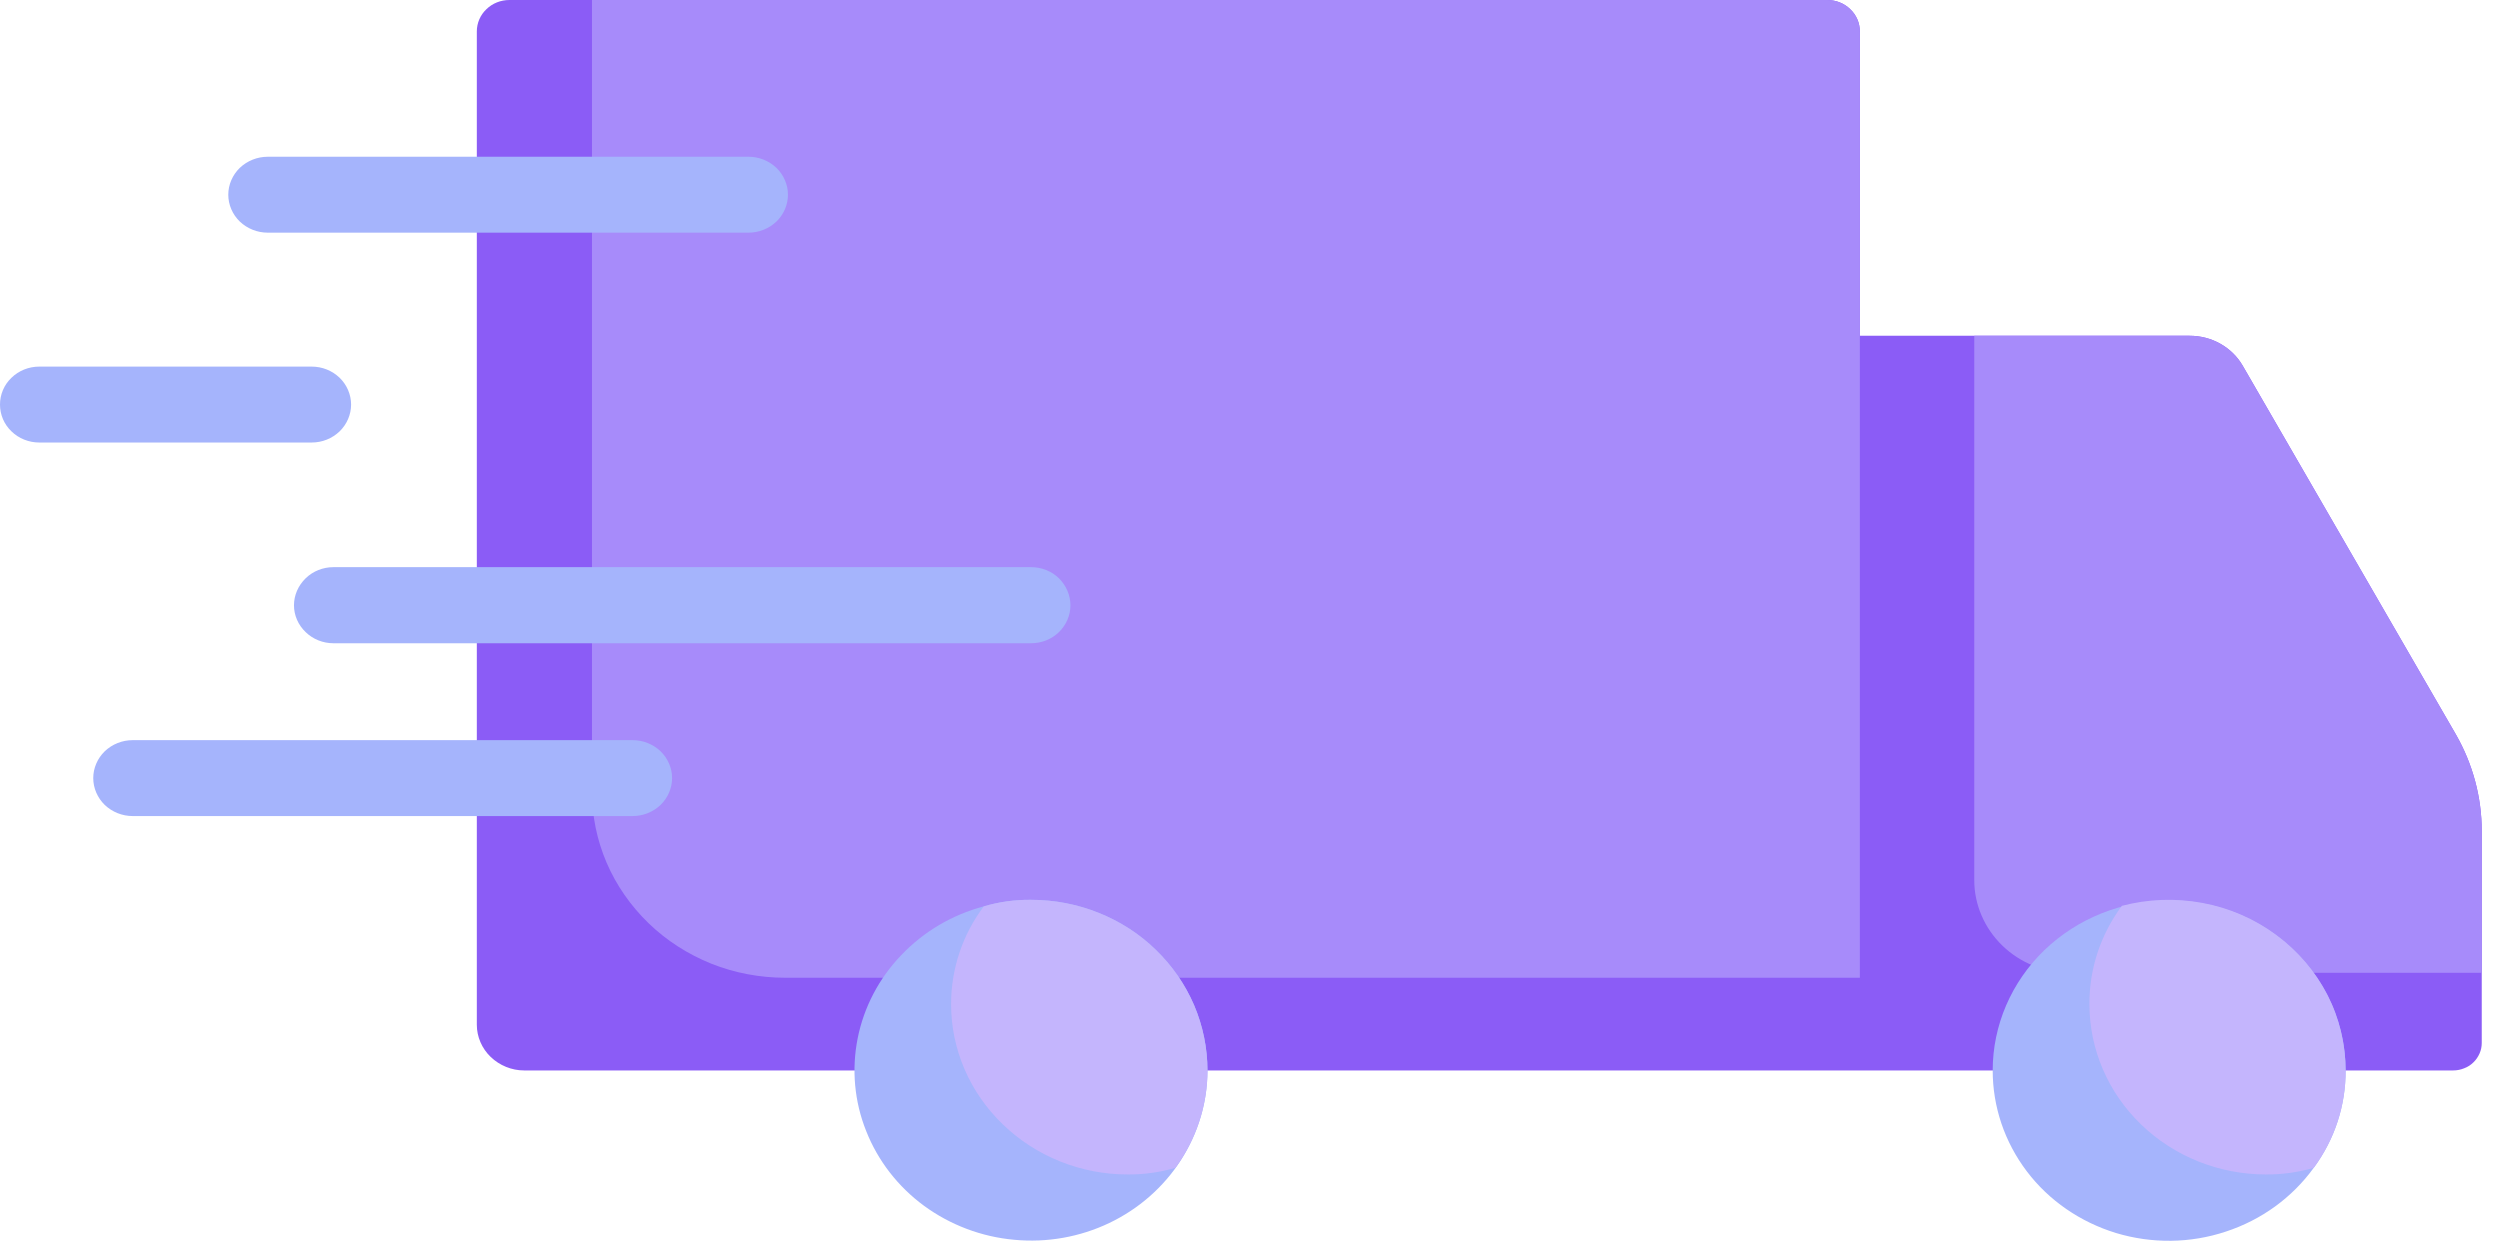 <svg width="137" height="68" viewBox="0 0 137 68" fill="none" xmlns="http://www.w3.org/2000/svg" xmlns:xlink="http://www.w3.org/1999/xlink">
	<desc>
			Created with Pixso.
	</desc>
	<defs/>
	<path id="Vector" d="M134.59 40.26L122.9 20.04C122.61 19.54 122.19 19.13 121.68 18.84C121.17 18.55 120.58 18.4 119.99 18.4L101.92 18.4L101.92 1.72C101.92 1.26 101.73 0.82 101.39 0.5C101.06 0.18 100.61 0 100.13 0L27.92 0C27.44 0 26.99 0.18 26.66 0.5C26.32 0.82 26.13 1.26 26.13 1.72L26.13 56.16C26.13 56.82 26.41 57.46 26.89 57.92C27.38 58.39 28.04 58.66 28.72 58.66L134.44 58.66C134.64 58.66 134.85 58.62 135.04 58.54C135.23 58.47 135.4 58.36 135.54 58.22C135.69 58.08 135.8 57.91 135.88 57.73C135.96 57.55 136 57.35 136 57.16L136 45.53C136 43.69 135.51 41.87 134.59 40.26Z" fill="#8B5CF6" fill-opacity="1" fill-rule="nonzero"/>
	<path id="Vector" d="M136 45.53L136 53.31L113.44 53.31C112.05 53.31 110.71 52.77 109.73 51.82C108.75 50.87 108.19 49.58 108.19 48.24L108.19 18.4L119.99 18.4C120.59 18.4 121.17 18.55 121.68 18.84C122.19 19.13 122.61 19.54 122.9 20.04L134.59 40.26C135.51 41.87 136 43.69 136 45.53Z" fill="#A78BFA" fill-opacity="1" fill-rule="nonzero"/>
	<path id="Vector" d="M128.54 58.66C128.55 60.58 127.94 62.44 126.79 64C125.61 65.63 123.93 66.85 121.98 67.49C120.03 68.14 117.92 68.16 115.96 67.57C114 66.97 112.28 65.79 111.07 64.19C109.85 62.58 109.2 60.65 109.2 58.66C109.2 56.19 110.22 53.82 112.03 52.07C113.85 50.32 116.31 49.34 118.87 49.34C121.43 49.34 123.89 50.32 125.71 52.07C127.52 53.82 128.54 56.19 128.54 58.66Z" fill="#A5B4FC" fill-opacity="1" fill-rule="nonzero"/>
	<path id="Vector" d="M101.92 1.72L101.92 53.58L43.03 53.58C41.64 53.58 40.26 53.32 38.98 52.81C37.69 52.29 36.52 51.54 35.54 50.59C34.56 49.64 33.77 48.51 33.24 47.27C32.71 46.03 32.44 44.71 32.44 43.36L32.44 0L100.13 0C100.61 0 101.06 0.18 101.39 0.5C101.73 0.82 101.92 1.26 101.92 1.72Z" fill="#A78BFA" fill-opacity="1" fill-rule="nonzero"/>
	<path id="Vector" d="M128.54 58.66C128.55 60.58 127.94 62.44 126.79 64C125.94 64.24 125.05 64.37 124.17 64.36C121.6 64.36 119.14 63.37 117.33 61.62C115.52 59.87 114.5 57.5 114.5 55.03C114.49 53.1 115.11 51.21 116.28 49.64C117.72 49.26 119.23 49.21 120.69 49.48C122.16 49.75 123.54 50.35 124.73 51.23C125.91 52.1 126.87 53.22 127.54 54.51C128.2 55.8 128.54 57.23 128.54 58.66Z" fill="#C4B5FD" fill-opacity="1" fill-rule="nonzero"/>
	<path id="Vector" d="M66.17 58.66C66.17 60.4 65.66 62.1 64.71 63.58C63.76 65.06 62.4 66.25 60.79 67.02C59.18 67.79 57.37 68.11 55.58 67.94C53.79 67.78 52.08 67.13 50.64 66.08C49.21 65.03 48.11 63.61 47.47 61.99C46.82 60.37 46.66 58.61 47 56.9C47.34 55.19 48.17 53.61 49.39 52.34C50.61 51.06 52.17 50.13 53.91 49.67C54.75 49.42 55.62 49.3 56.5 49.31C57.77 49.31 59.03 49.55 60.2 50.02C61.38 50.49 62.45 51.18 63.34 52.05C64.24 52.92 64.95 53.95 65.44 55.09C65.92 56.22 66.17 57.44 66.17 58.66Z" fill="#A5B4FC" fill-opacity="1" fill-rule="nonzero"/>
	<path id="Vector" d="M66.17 58.66C66.17 60.57 65.55 62.44 64.41 64C63.56 64.24 62.68 64.37 61.79 64.36C59.23 64.36 56.77 63.37 54.96 61.62C53.14 59.87 52.12 57.5 52.12 55.03C52.12 53.1 52.74 51.23 53.91 49.67C54.75 49.42 55.62 49.3 56.5 49.31C57.77 49.31 59.03 49.55 60.2 50.02C61.38 50.49 62.45 51.18 63.34 52.05C64.24 52.92 64.95 53.95 65.44 55.09C65.92 56.22 66.17 57.44 66.17 58.66Z" fill="#C4B5FD" fill-opacity="1" fill-rule="nonzero"/>
	<path id="Vector" d="M34.67 44.72L7.27 44.72C6.7 44.72 6.15 44.5 5.74 44.11C5.34 43.72 5.11 43.19 5.11 42.64C5.11 42.09 5.34 41.56 5.74 41.17C6.15 40.78 6.7 40.56 7.27 40.56L34.67 40.56C35.24 40.56 35.79 40.78 36.2 41.17C36.6 41.56 36.83 42.09 36.83 42.64C36.83 43.19 36.6 43.72 36.2 44.11C35.79 44.5 35.24 44.72 34.67 44.72ZM56.5 35.25L18.27 35.25C17.7 35.25 17.15 35.03 16.75 34.64C16.34 34.25 16.11 33.72 16.11 33.17C16.11 32.62 16.34 32.09 16.75 31.69C17.15 31.3 17.7 31.08 18.27 31.08L56.5 31.08C57.08 31.08 57.63 31.3 58.03 31.69C58.43 32.09 58.66 32.62 58.66 33.17C58.66 33.72 58.43 34.25 58.03 34.64C57.63 35.03 57.08 35.25 56.5 35.25ZM17.08 24.25L2.15 24.25C1.58 24.25 1.03 24.03 0.63 23.64C0.22 23.25 0 22.72 0 22.17C0 21.62 0.22 21.09 0.63 20.7C1.03 20.31 1.58 20.09 2.15 20.09L17.08 20.09C17.66 20.09 18.2 20.31 18.61 20.7C19.01 21.09 19.24 21.62 19.24 22.17C19.24 22.72 19.01 23.25 18.61 23.64C18.2 24.03 17.66 24.25 17.08 24.25ZM41.02 12.75L14.67 12.75C14.1 12.75 13.55 12.53 13.14 12.14C12.74 11.75 12.51 11.22 12.51 10.67C12.51 10.12 12.74 9.59 13.14 9.2C13.55 8.81 14.1 8.59 14.67 8.59L41.02 8.59C41.59 8.59 42.14 8.81 42.55 9.2C42.95 9.59 43.18 10.12 43.18 10.67C43.18 11.22 42.95 11.75 42.55 12.14C42.14 12.53 41.59 12.75 41.02 12.75Z" fill="#A5B4FC" fill-opacity="1" fill-rule="nonzero"/>
</svg>

